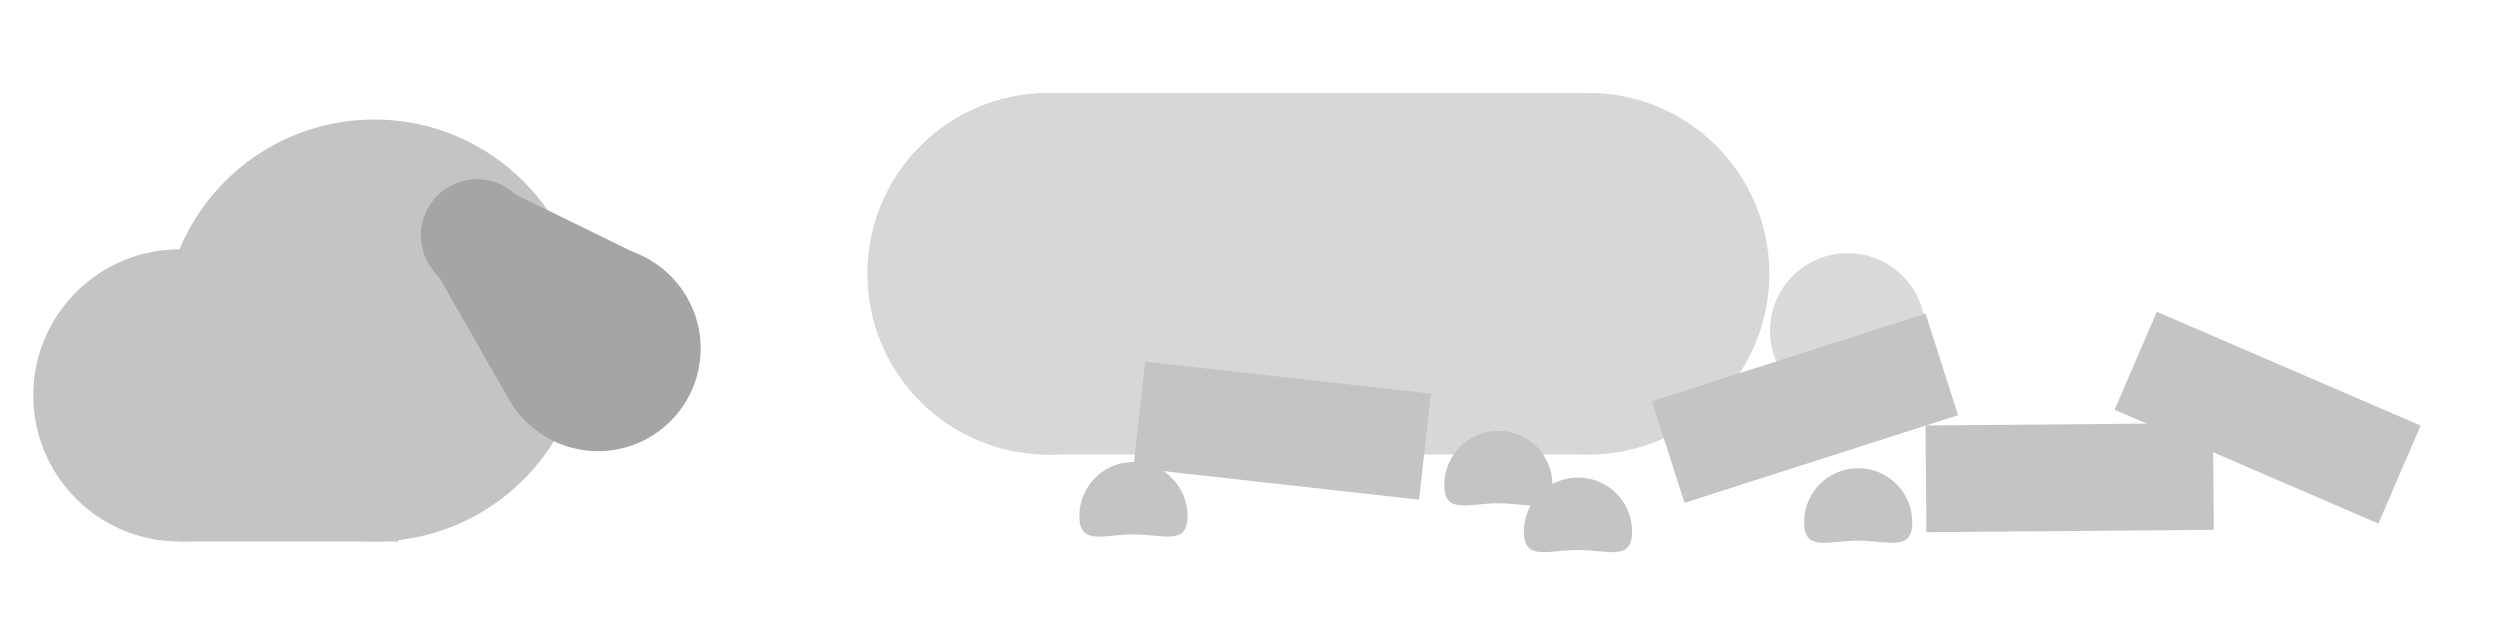 <?xml version="1.0" encoding="utf-8"?>
<!-- Generator: Adobe Illustrator 23.0.3, SVG Export Plug-In . SVG Version: 6.00 Build 0)  -->
<svg version="1.1" id="Layer_1" xmlns="http://www.w3.org/2000/svg" xmlns:xlink="http://www.w3.org/1999/xlink" x="0px" y="0px"
	 viewBox="0 0 1525 386.8" style="enable-background:new 0 0 1525 386.8;" xml:space="preserve">
<style type="text/css">
	.st0{fill:#D7D7D7;}
	.st1{fill:#C4C4C4;}
	.st2{fill:#DBDADA;}
	.st3{fill:#A5A5A6;}
</style>
<rect x="632.8" y="56.7" class="st0" width="331" height="220.5"/>
<circle class="st0" cx="639.4" cy="167" r="110.3"/>
<circle class="st0" cx="969" cy="167" r="110.3"/>
<rect x="749.4" y="175.1" transform="matrix(0.111 -0.994 0.994 0.111 434.147 1010.822)" class="st1" width="65.1" height="175.3"/>
<path class="st1" d="M947,295.8c0,18.2-14.7,11.2-33,11.2c-18.3,0-33,7-33-11.2s14.7-33,33-33C932.3,262.8,947,277.6,947,295.8z"/>
<circle class="st2" cx="1127.1" cy="201.8" r="47.4"/>
<rect x="1174.8" y="258.8" transform="matrix(1 -8.185260e-03 8.185260e-03 1 -2.342 10.343)" class="st1" width="175.3" height="65.1"/>
<path class="st1" d="M995.6,324.3c0,18.2-14.7,11.2-33,11.2s-33,7-33-11.2s14.7-33,33-33S995.6,306.1,995.6,324.3z"/>
<rect x="1350.3" y="166.4" transform="matrix(0.396 -0.918 0.918 0.396 602.421 1423.64)" class="st1" width="65.1" height="175.3"/>
<rect x="1013.8" y="216.4" transform="matrix(0.952 -0.305 0.305 0.952 -23.443 347.95)" class="st1" width="175.3" height="65.1"/>
<path class="st1" d="M724.4,314.8c0,18.2-14.7,11.2-33,11.2c-18.2,0-33,7-33-11.2c0-18.2,14.7-33,33-33
	C709.6,281.8,724.4,296.6,724.4,314.8z"/>
<path class="st1" d="M1166.5,318.6c0,18.2-14.7,11.2-33,11.2c-18.2,0-33,7-33-11.2c0-18.2,14.7-33,33-33
	C1151.7,285.6,1166.5,300.4,1166.5,318.6z"/>
<circle class="st1" cx="109.4" cy="241.2" r="89.1"/>
<circle class="st1" cx="228.3" cy="201.6" r="128.7"/>
<circle class="st3" cx="364.8" cy="212.6" r="62.6"/>
<rect x="109.3" y="152" class="st1" width="133.7" height="178.3"/>
<path class="st3" d="M264.7,163.5l49.5-45l78.3,38.3l-84.6,82.4L264.7,163.5z"/>
<circle class="st3" cx="291" cy="143.6" r="34.3"/>
</svg>
